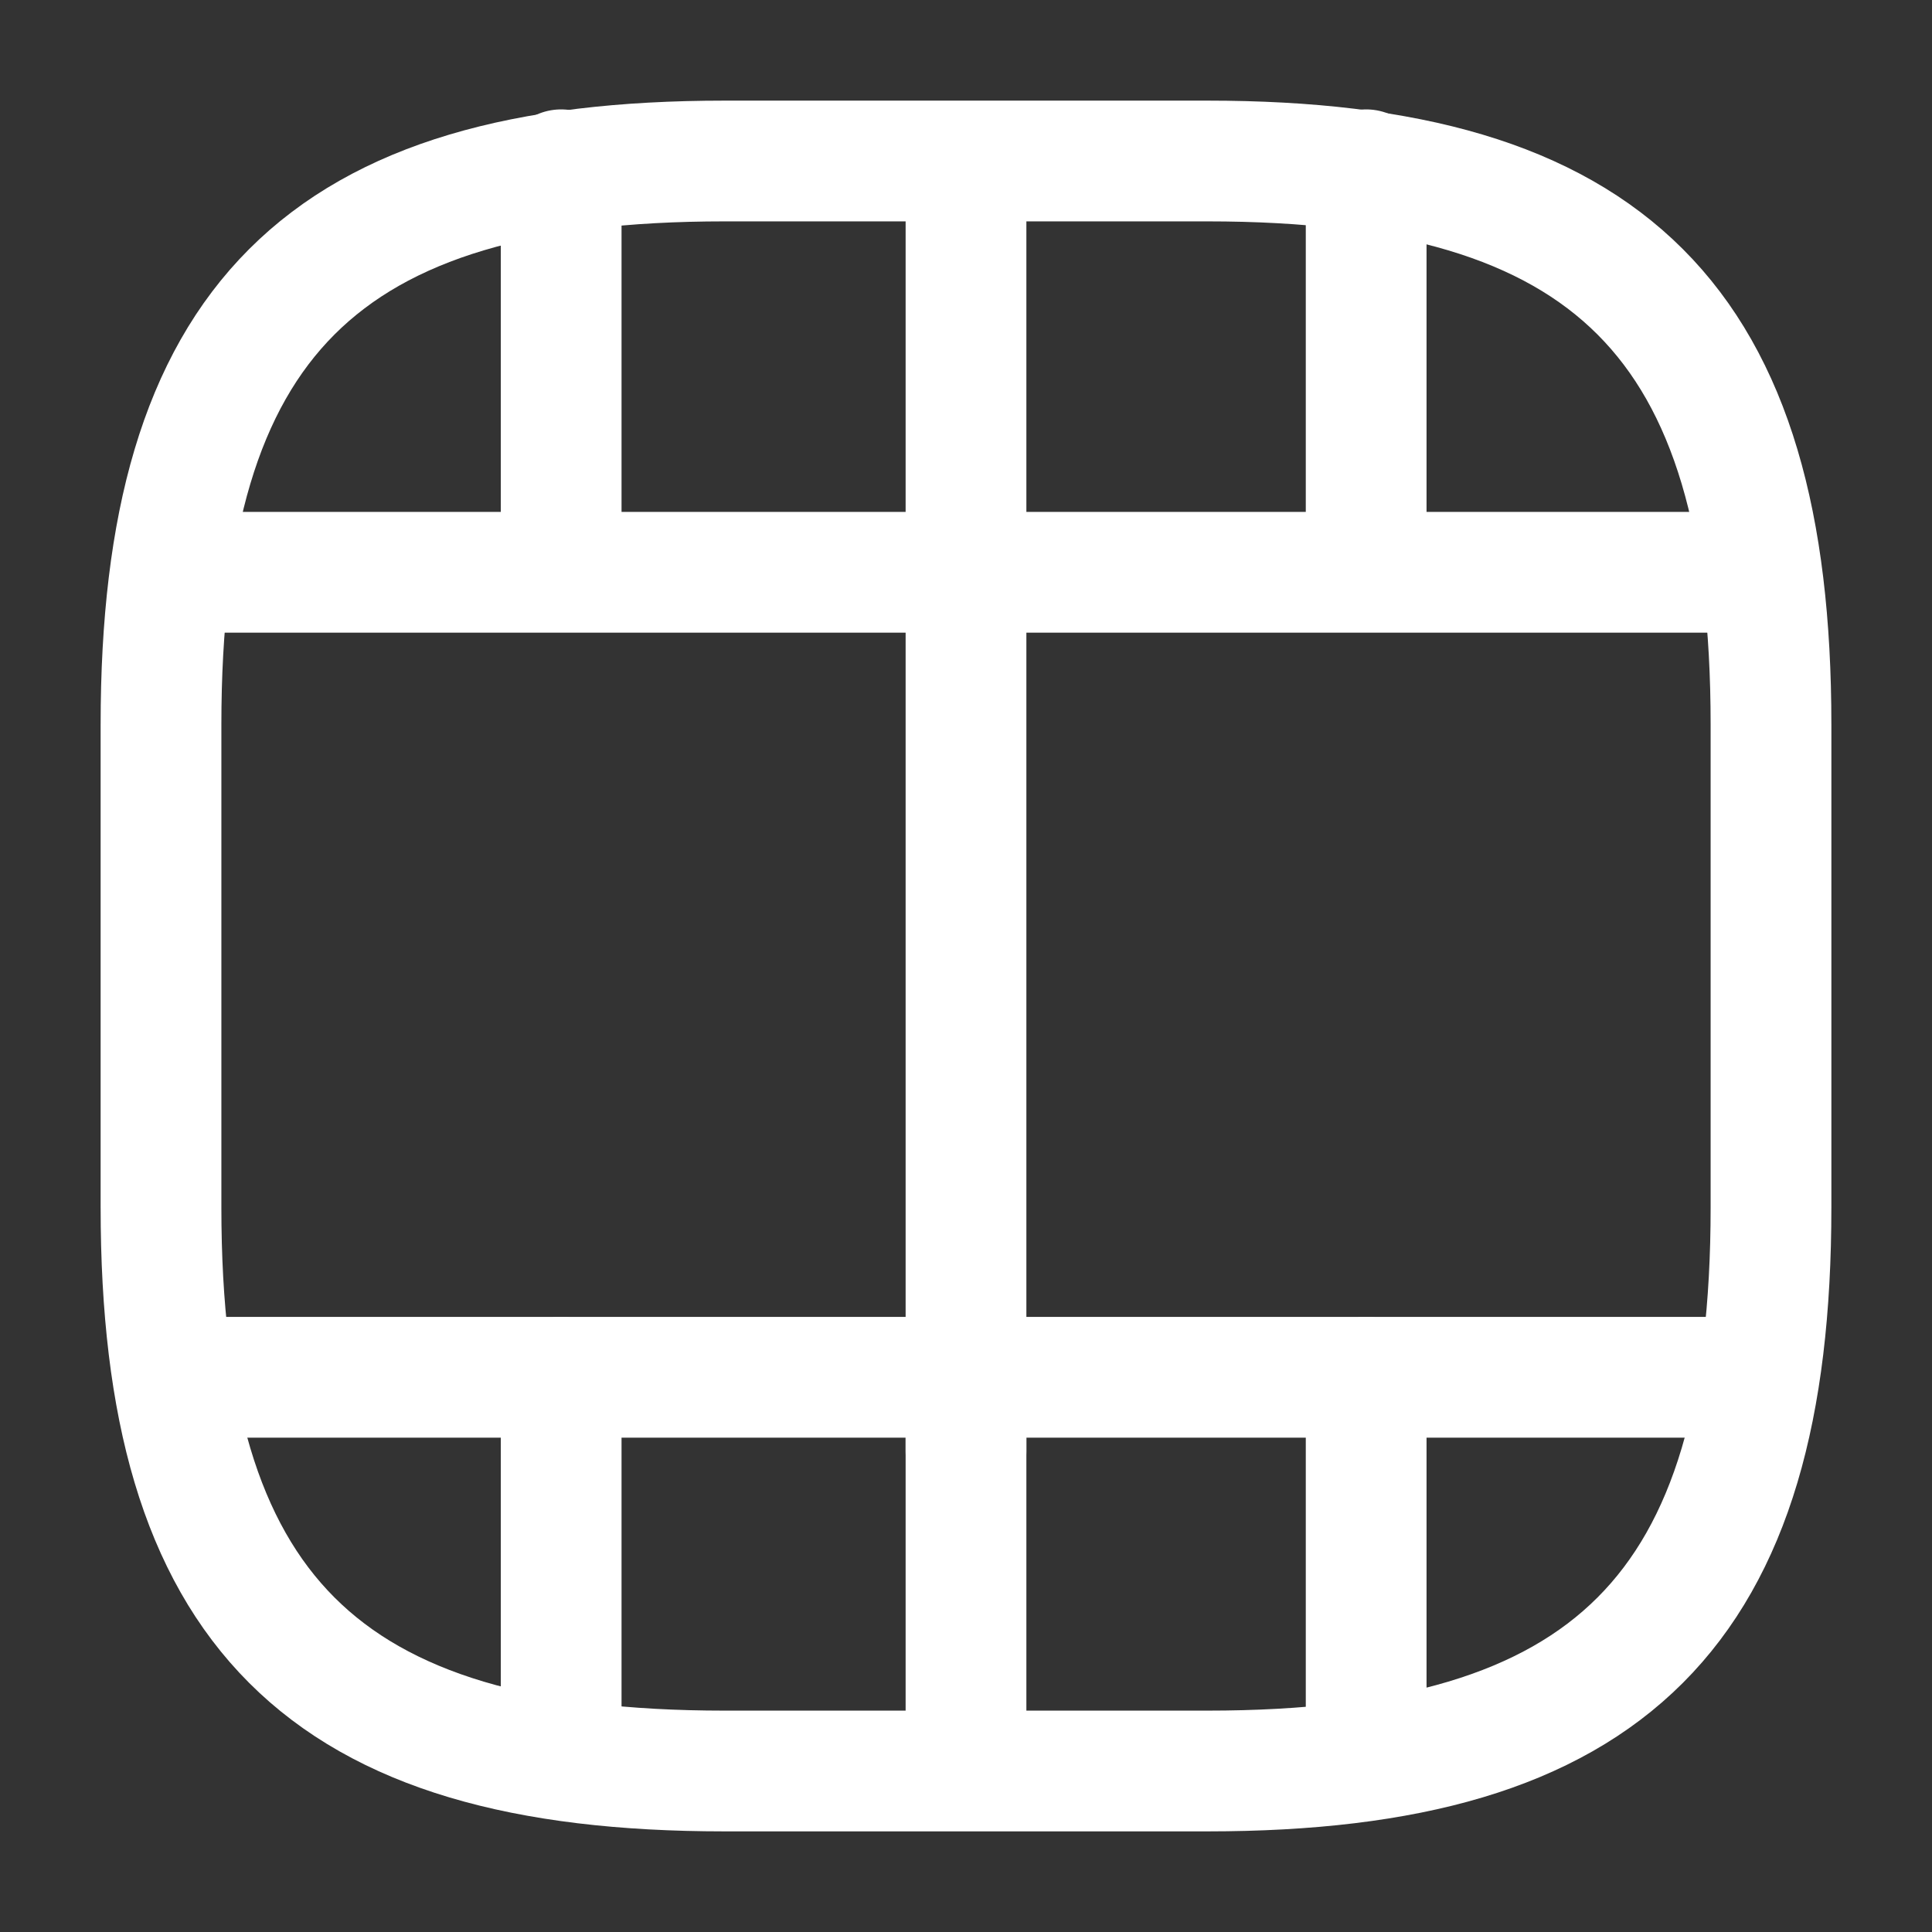 <svg width="24" height="24" viewBox="0 0 24 24" fill="none" xmlns="http://www.w3.org/2000/svg">
<rect x="0" y="0" width="24" height="24" fill="#333333" stroke="none"/>
<path d="M22 15V9C22 4 20 2 15 2H9C4 2 2 4 2 9V15C2 20 4 22 9 22H15C20 22 22 20 22 15Z" stroke="white" stroke-width="1.5" stroke-linecap="round" stroke-linejoin="round"/>
<path d="M2.52 17.109H21.48" stroke="white" stroke-width="1.5" stroke-linecap="round" stroke-linejoin="round"/>
<path d="M2.52 7.109H21.48" stroke="white" stroke-width="1.5" stroke-linecap="round" stroke-linejoin="round"/>
<path d="M6.971 17.109V21.459" stroke="white" stroke-width="1.5" stroke-linecap="round" stroke-linejoin="round"/>
<path d="M12 17.109V21.969" stroke="white" stroke-width="1.5" stroke-linecap="round" stroke-linejoin="round"/>
<path d="M16.971 17.109V21.519" stroke="white" stroke-width="1.5" stroke-linecap="round" stroke-linejoin="round"/>
<path d="M6.971 2.109V6.459" stroke="white" stroke-width="1.5" stroke-linecap="round" stroke-linejoin="round"/>
<path d="M12 2.109V6.969" stroke="white" stroke-width="1.5" stroke-linecap="round" stroke-linejoin="round"/>
<path d="M12 7.031V18.031" stroke="white" stroke-width="1.5" stroke-linecap="round" stroke-linejoin="round"/>
<path d="M16.971 2.109V6.519" stroke="white" stroke-width="1.5" stroke-linecap="round" stroke-linejoin="round"/>
</svg>
